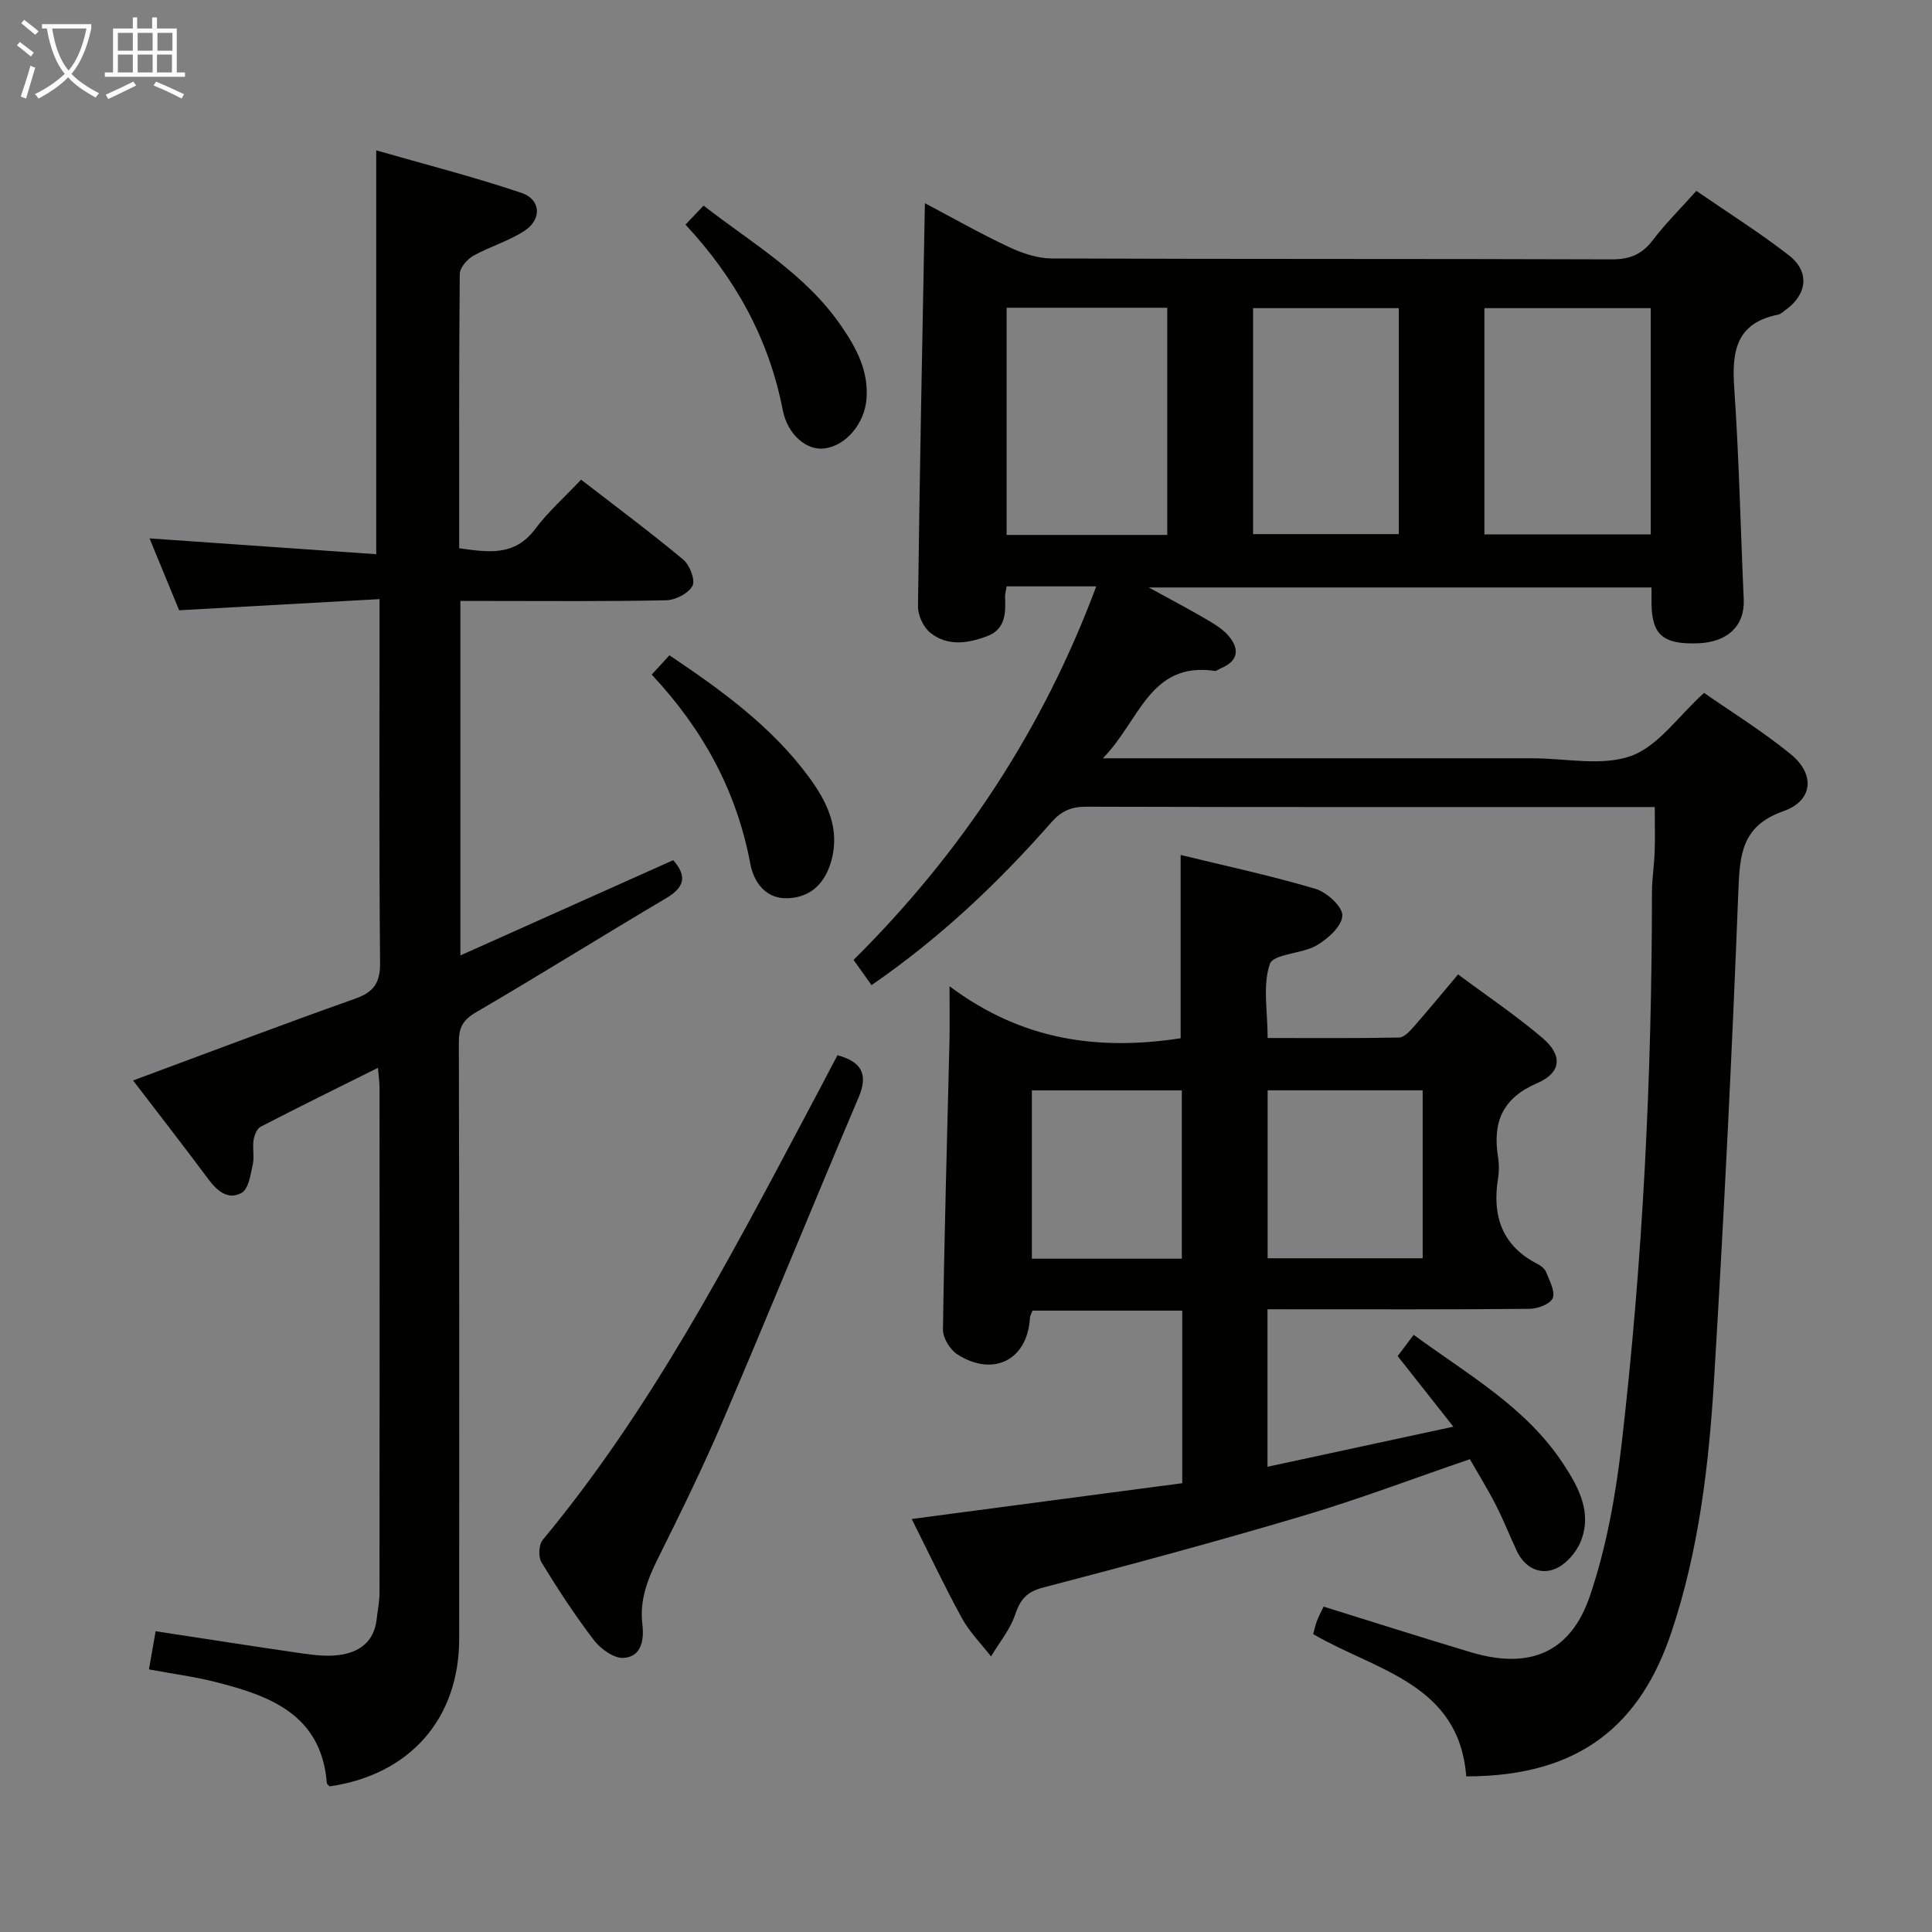<svg enable-background="new 0 0 400 400" viewBox="0 0 400 400" xmlns="http://www.w3.org/2000/svg"><rect x="0" y="0" width="400" height="400" fill="#808080" stroke="none"/><g fill="#010100"><path d="m228.32 157h87.05 2c6.83 0 14.27 1.68 20.32-.49 5.6-2.01 9.71-8.16 15.12-13.06 5.62 3.93 12.13 7.94 17.99 12.74 5.04 4.13 4.57 9.59-1.53 11.74-8.63 3.04-9.06 8.87-9.36 16.5-1.31 33.73-2.99 67.45-5.03 101.14-1.07 17.73-3.14 35.4-8.84 52.4-6.33 18.86-18.7 29.83-42.47 29.81-1.48-19.23-18.69-21.87-31.69-29.45.24-.87.43-1.82.77-2.72.33-.9.8-1.74 1.38-2.98 10.28 3.19 20.36 6.42 30.49 9.45 12.04 3.6 20.63.22 24.67-11.7 3.43-10.11 5.34-20.92 6.57-31.57 4.37-37.87 6.25-75.91 6.26-114.03 0-2.81.46-5.63.56-8.44s.02-5.63.02-9.25c-1.58 0-3.16 0-4.74 0-37.66 0-75.32.04-112.98-.07-3.13-.01-5.17.92-7.23 3.26-11.02 12.54-23.09 23.96-37.21 33.68-1.22-1.71-2.42-3.39-3.72-5.22 22.32-22.16 39.15-47.59 50.25-77.34-6.5 0-12.49 0-18.56 0-.15 1-.35 1.64-.32 2.28.16 3.3.03 6.58-3.61 7.99-3.98 1.54-8.26 2.21-11.85-.65-1.44-1.14-2.59-3.61-2.57-5.46.34-27.63.9-55.26 1.43-83.49 5.72 3.02 11.42 6.26 17.33 9.04 2.75 1.29 5.91 2.38 8.89 2.4 38.66.16 77.32.05 115.98.19 3.71.01 6.24-1.01 8.48-3.95 2.61-3.43 5.69-6.48 9.04-10.23 6.46 4.45 13.04 8.59 19.15 13.33 4.35 3.37 3.83 8.05-.6 11.27-.54.39-1.08.92-1.68 1.04-8.61 1.72-9.55 7.57-9.03 15.09 1.01 14.59 1.31 29.22 1.97 43.83.25 5.43-3.28 8.89-9.49 9.11-7.18.25-9.51-1.73-9.6-8.16-.01-.99 0-1.98 0-3.4-34.32 0-68.46 0-104.09 0 4.71 2.58 8.29 4.46 11.77 6.5 1.7 1 3.51 2.05 4.76 3.52 2.26 2.66 2.08 5.16-1.53 6.68-.46.19-.94.63-1.36.57-13.49-1.95-15.52 10.39-23.16 18.1zm113.45-93.2c-11.62 0-23.01 0-34.44 0v46.85h34.44c0-15.78 0-31.22 0-46.85zm-133.36-.08v47.03h33.26c0-15.8 0-31.34 0-47.03-11.25 0-22.18 0-33.26 0zm51.03 46.86h30.16c0-15.84 0-31.26 0-46.78-10.24 0-20.14 0-30.16 0z"/><path d="m37.09 126.35c-1.94-4.72-4.02-9.76-6.13-14.88 15.76 1.1 31.23 2.17 46.93 3.27 0-28.16 0-55.32 0-83.61 9.97 2.87 20.17 5.46 30.11 8.82 3.98 1.35 4.21 5.43.66 7.79-3.26 2.17-7.22 3.28-10.67 5.22-1.27.72-2.78 2.46-2.8 3.75-.18 18.82-.12 37.64-.12 56.8 5.94.82 11.44 1.76 15.74-3.99 2.67-3.57 6.09-6.59 9.5-10.21 7.38 5.71 14.42 10.94 21.15 16.55 1.34 1.12 2.54 4.25 1.91 5.44-.83 1.56-3.53 2.94-5.45 2.98-12.33.26-24.66.14-36.99.14-1.79 0-3.58 0-5.61 0v73.39c14.93-6.68 29.51-13.21 44.06-19.72 3.02 3.43 2.22 5.69-1.49 7.89-13.17 7.79-26.15 15.9-39.36 23.62-2.7 1.58-3.54 3.16-3.53 6.2.11 41.16.08 82.31.07 123.47 0 16.54-10.17 28.16-26.81 30.58-.18-.2-.57-.43-.59-.68-1.15-14.19-11.73-18.07-23.08-20.94-4.32-1.09-8.77-1.67-13.75-2.6.45-2.55.88-5.03 1.38-7.9 10.37 1.58 20.34 3.15 30.32 4.59 2.46.35 5.01.65 7.45.36 4.33-.52 7.48-2.7 8-7.48.2-1.81.58-3.62.58-5.43.03-34.83.03-69.65.01-104.48 0-1.27-.2-2.54-.33-4.21-8.4 4.19-16.4 8.11-24.3 12.21-.78.4-1.31 1.8-1.46 2.81-.24 1.63.2 3.39-.15 4.97-.46 2.09-.85 5.05-2.29 5.88-2.85 1.63-5.16-.44-7.02-2.95-5.05-6.8-10.26-13.48-15.48-20.3 15.52-5.75 30.68-11.51 45.97-16.93 3.92-1.39 5.22-3.33 5.17-7.52-.22-22.99-.11-45.99-.11-68.98 0-1.65 0-3.3 0-6.23-13.89.77-27.37 1.52-41.49 2.31z"/><path d="m262.42 271.07v32.61c12.77-2.75 25.12-5.42 38.48-8.3-4.14-5.25-7.69-9.75-11.53-14.62.94-1.24 1.98-2.61 3.32-4.4 11.16 8.21 23.19 14.91 30.92 26.64 3.25 4.92 6.14 10.26 3.59 16.32-.96 2.27-3.18 4.74-5.4 5.57-3.18 1.19-6.2-.46-7.76-3.78-1.48-3.14-2.75-6.4-4.33-9.49-1.65-3.23-3.57-6.32-5.39-9.51-11.81 4.04-23.12 8.34-34.69 11.77-17.8 5.29-35.75 10.13-53.72 14.82-3.45.9-4.7 2.54-5.76 5.66-1.05 3.07-3.27 5.74-4.97 8.59-2.04-2.63-4.45-5.05-6.03-7.93-3.65-6.66-6.88-13.54-10.39-20.53 18.94-2.5 37.44-4.95 56.01-7.41 0-12.26 0-23.85 0-35.73-10.47 0-20.7 0-31 0-.21.58-.5 1.02-.53 1.47-.47 8.68-7.52 12.38-15.01 7.6-1.52-.97-3.02-3.39-3-5.13.28-19.95.87-39.89 1.35-59.84.07-3.11.01-6.22.01-11.26 15.15 11.36 31.05 13.34 47.85 10.77 0-12.51 0-25.06 0-37.95 9.3 2.27 18.7 4.28 27.9 7.01 2.34.69 5.65 3.7 5.58 5.54-.08 2.17-2.99 4.82-5.31 6.17-3.06 1.78-8.97 1.74-9.7 3.85-1.52 4.43-.46 9.74-.46 15.33 9.38 0 18.31.08 27.23-.1 1.03-.02 2.2-1.31 3.03-2.25 2.96-3.37 5.81-6.83 9.17-10.82 5.96 4.44 12.01 8.5 17.52 13.2 4.17 3.56 3.87 7.16-1.13 9.31-7.22 3.1-9.26 8.08-8.12 15.25.23 1.46.24 3.03 0 4.49-1.25 7.79.83 13.96 8.23 17.73.71.36 1.49 1.02 1.76 1.72.67 1.75 1.9 3.96 1.33 5.33-.5 1.22-3.11 2.2-4.8 2.21-16.16.16-32.32.1-48.48.1-1.8-.01-3.59-.01-5.77-.01zm.03-10.56h32.1c0-11.69 0-23.06 0-34.77-10.79 0-21.32 0-32.1 0zm-17.77.09c0-11.95 0-23.34 0-34.85-10.55 0-20.78 0-31.04 0v34.85z"/><path d="m173.39 218.47c4.82 1.32 6.48 3.77 4.39 8.7-9.47 22.31-18.61 44.76-28.14 67.04-4.11 9.61-8.72 19.01-13.38 28.37-2.19 4.4-3.88 8.7-3.26 13.76.38 3.12-.17 6.68-3.89 6.91-2 .13-4.74-1.84-6.12-3.64-3.94-5.14-7.49-10.59-10.87-16.12-.69-1.12-.59-3.65.22-4.64 22.27-26.83 38.32-57.5 54.55-88.06 2.19-4.09 4.34-8.22 6.5-12.32z"/><path d="m134.93 139.67c1.46-1.59 2.46-2.68 3.67-4 10.78 7.25 21.16 14.74 28.86 25.19 3.65 4.96 6.48 10.51 4.71 17.16-1.25 4.68-4.13 7.74-9.03 7.95-4.65.2-7.1-3.39-7.8-7.15-2.81-15.01-9.77-27.79-20.41-39.15z"/><path d="m141.92 46.51c1.26-1.33 2.39-2.51 3.74-3.94 10.09 7.82 21.13 14.19 28.47 24.86 3.14 4.56 5.73 9.32 5.27 15.17-.39 5.05-4.21 9.64-8.64 10.24-3.65.5-7.68-2.69-8.71-8-2.88-14.77-9.86-27.31-20.13-38.33z"/></g><path d="m6.4 11.7c-1-.8-1.9-1.6-2.9-2.3l.6-.7c.9.7 1.9 1.4 2.9 2.2zm-2.1 8.3c.7-2.1 1.4-4.2 2-6.4.2.1.6.3 1 .4-.7 2.3-1.3 4.4-1.9 6.4zm3-12.8c-1.1-.9-2.1-1.7-2.9-2.4l.6-.7c1 .8 2 1.5 3 2.4zm1.4-1.3v-.9h10.2v.9c-.9 4.2-2.3 7.3-4.1 9.4 1.3 1.4 3.2 2.7 5.7 4-.2.2-.4.5-.7.9-2.5-1.4-4.4-2.7-5.7-4.2-1.4 1.5-3.5 3-6.1 4.4 0 0 0 0-.1-.1-.3-.4-.5-.7-.7-.8 2.7-1.3 4.7-2.8 6.2-4.2-1.8-2.2-3-5.3-3.7-9.4zm9.2 0h-7.1c.6 3.8 1.7 6.7 3.4 8.7 1.7-2 2.9-4.8 3.7-8.7z" fill="#fafbfa"/><path d="m31.6 3.6h.9v2.3h4.1v9.1h1.7v.9h-16.6v-.9h1.7v-9.1h4.1v-2.3h.9v2.3h3.1v-2.3zm-4 13.3.6.8c-1.9.9-3.8 1.9-5.8 2.8-.2-.3-.3-.6-.5-.9 2-.9 3.9-1.8 5.7-2.7zm-3.2-10.1v3.7h3.1v-3.7zm0 4.5v3.7h3.1v-3.7zm4.1-4.5v3.7h3.1v-3.7zm0 4.5v3.7h3.1v-3.7zm9.1 9.1c-2.1-1.1-4.1-2-5.8-2.7l.5-.8c2.2.9 4.1 1.8 5.8 2.6zm-1.9-13.6h-3.1v3.7h3.1zm-3.2 4.5v3.7h3.1v-3.7z" fill="#fafbfa"/></svg>